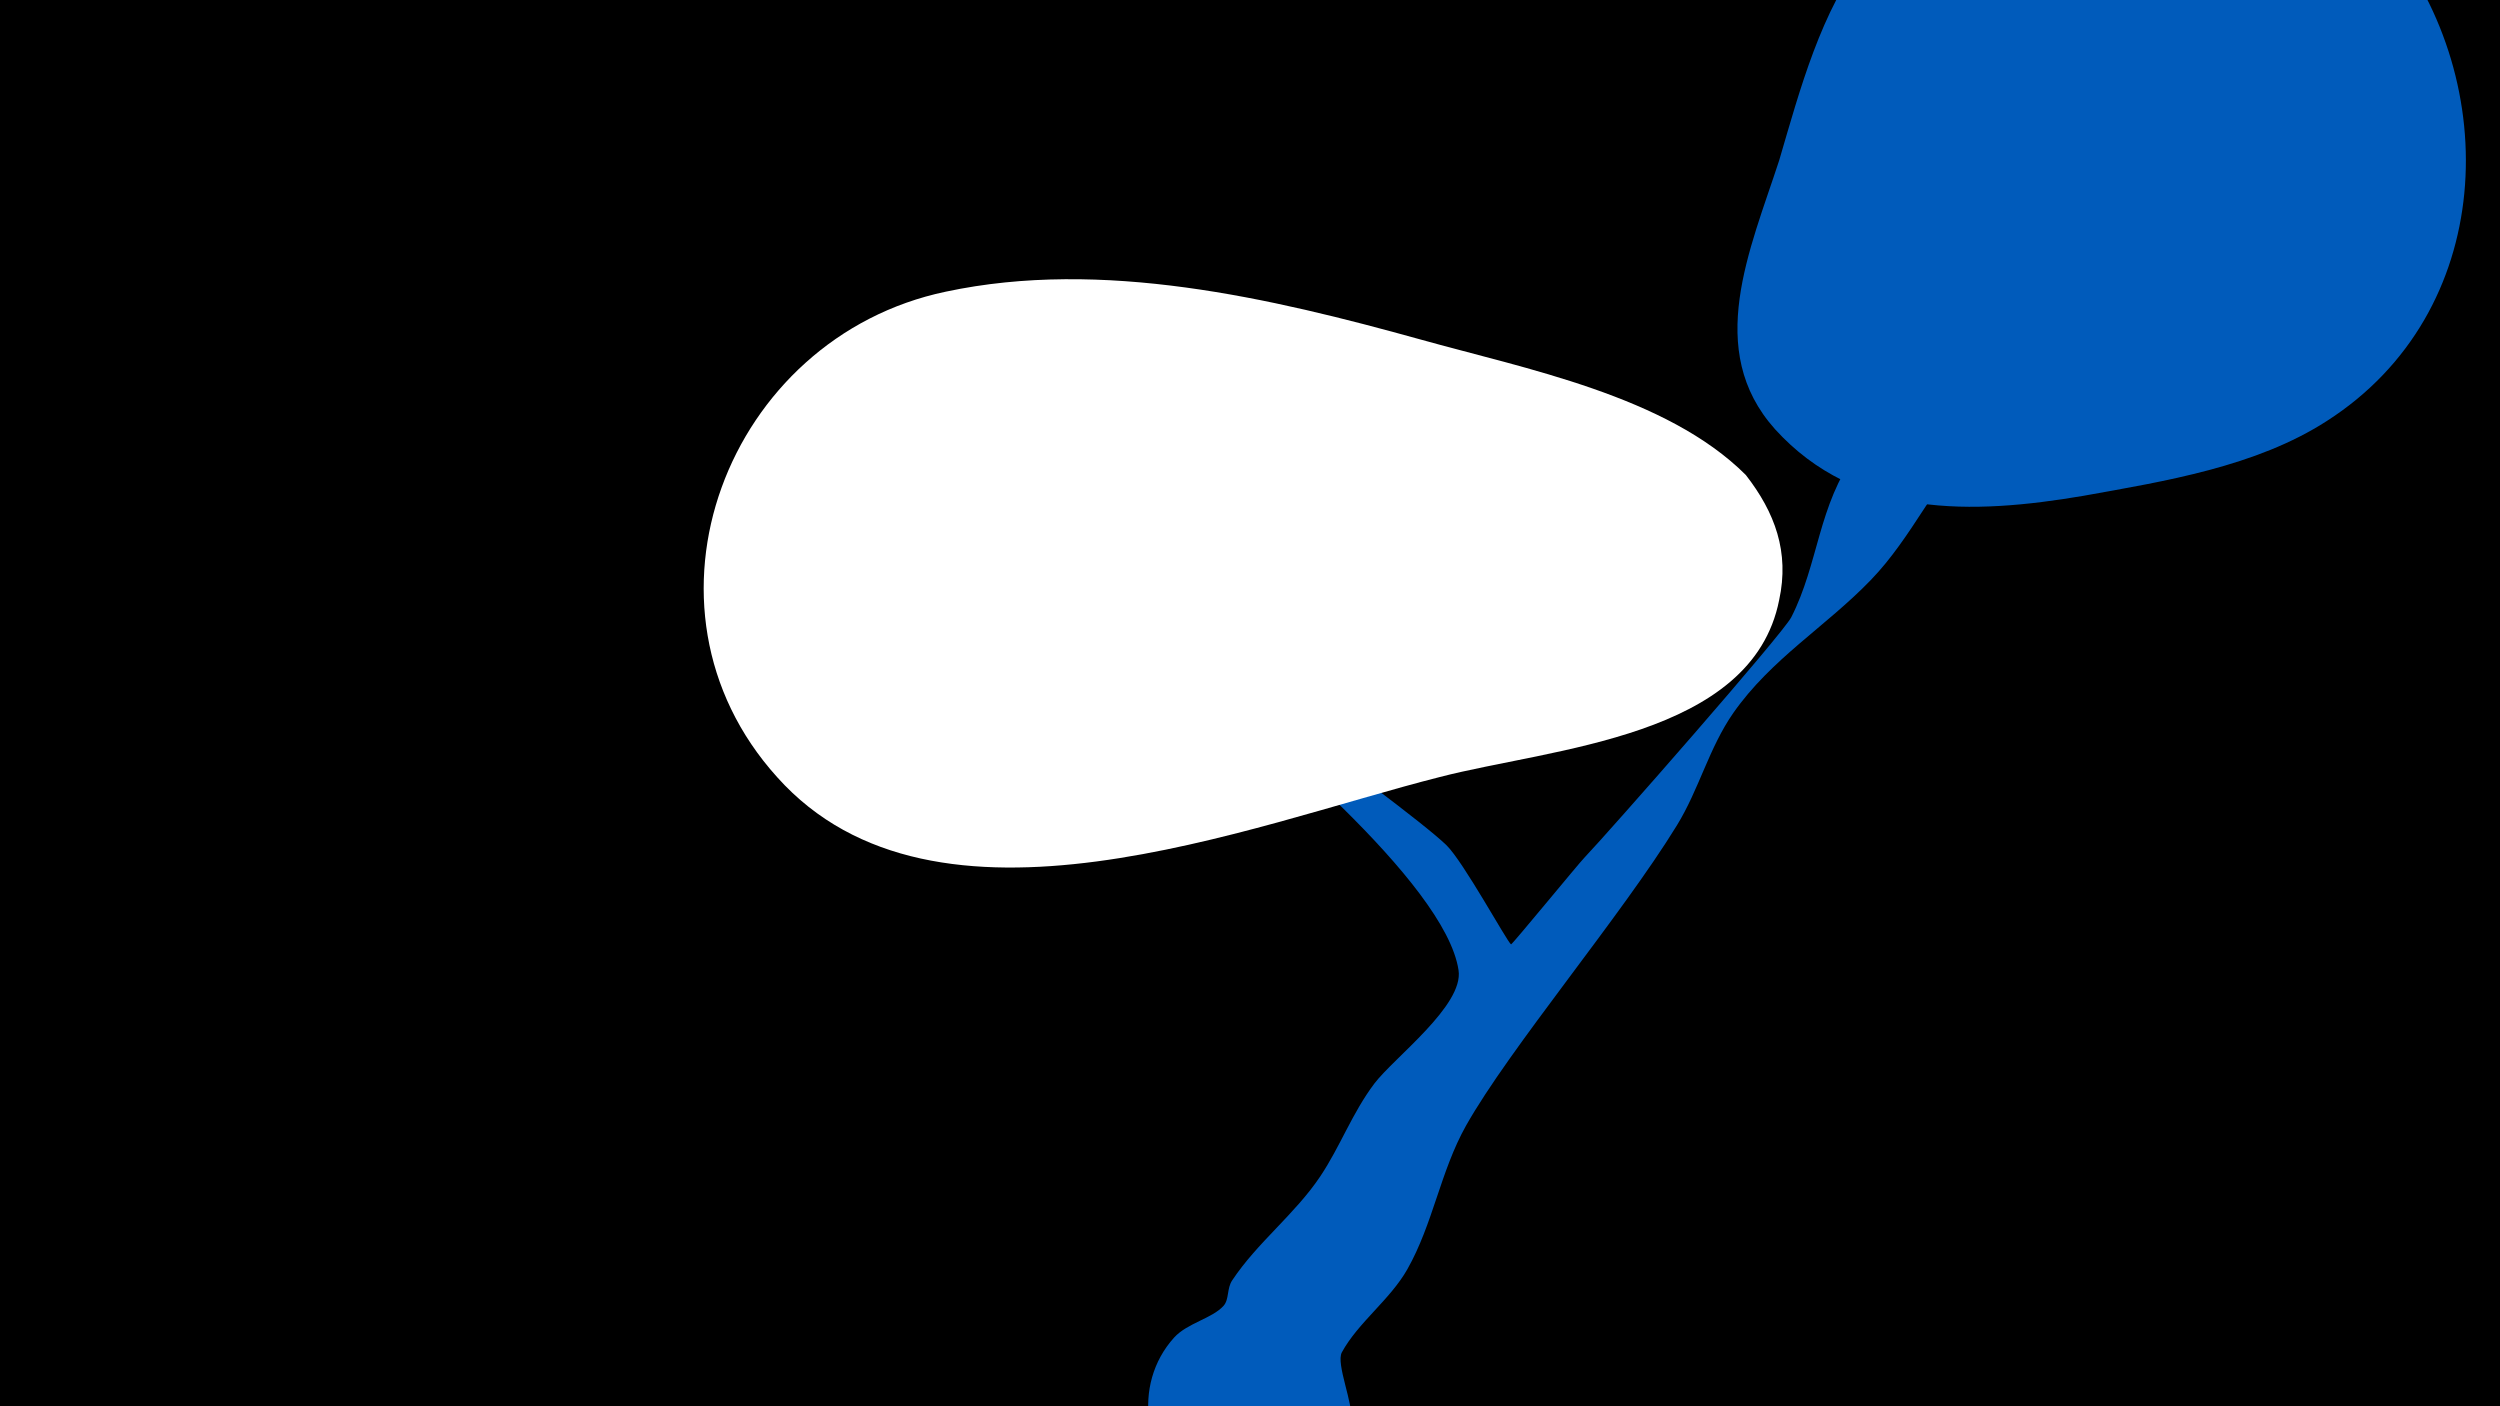 <svg width="1200" height="675" viewBox="-500 -500 1200 675" xmlns="http://www.w3.org/2000/svg"><path d="M-500-500h1200v675h-1200z" fill="#000"/><path d="M14-225.2c0.6-2.9 160 111.1 180.3 130.9 8.2 8 29 46.2 31 47.6 0.4 0.3 32.7-39.1 35.1-41.5 12.3-12.9 95.3-107.5 99.4-115.5 13.2-25.9 12.9-53.9 31-78.4 19.5-26.4 44.8-60.5 72.1-79.5 13.9-9.7 32.5 2.7 30.9 18.9-2.1 21.4-33.1 39.8-44.7 52.2-19.8 21.3-31.3 48.4-51.1 68.9-21.5 22.3-47.8 37.8-66 63.8-11.7 16.8-16.4 36.6-27.1 54-26.7 43.5-80.3 107-101.2 144.1-12.3 21.9-15.8 47.1-28.2 69-8.3 14.6-23.6 25.5-31.4 39.8-3 5.5 5.7 24.8 4.5 33.1-5.1 34-44.3 52.7-73.8 34.9-26.2-15.7-31.7-52.5-11.2-75.1 6.4-7 18.2-9.1 23.7-15.2 2.8-3.1 1.5-8.4 4.2-12.3 12.1-18.2 30-31.6 42.2-49.8 9.7-14.5 15.3-30.4 26-44.6 9.4-12.4 43-37.5 40.4-54.4-6.3-42.2-98.7-117.6-129.2-143-26.9-22.4-57-47.4-56.9-47.8z"  fill="#005bbb" /><path d="M646-530c-74-74-186-74-250 7-22 28-32 66-42 100-14 43-36 91-2 129 39 43 95 41 148 32 39-7 83-14 117-36 81-52 85-162 29-232z"  fill="#005bbb" /><path d="M338-272c-38-38-106-51-156-65-72-20-153-39-228-23-105 22-155 151-81 233 76 85 227 23 318 0 54-14 150-19 163-85 5-23-2-42-16-60z"  fill="#fff" /></svg>